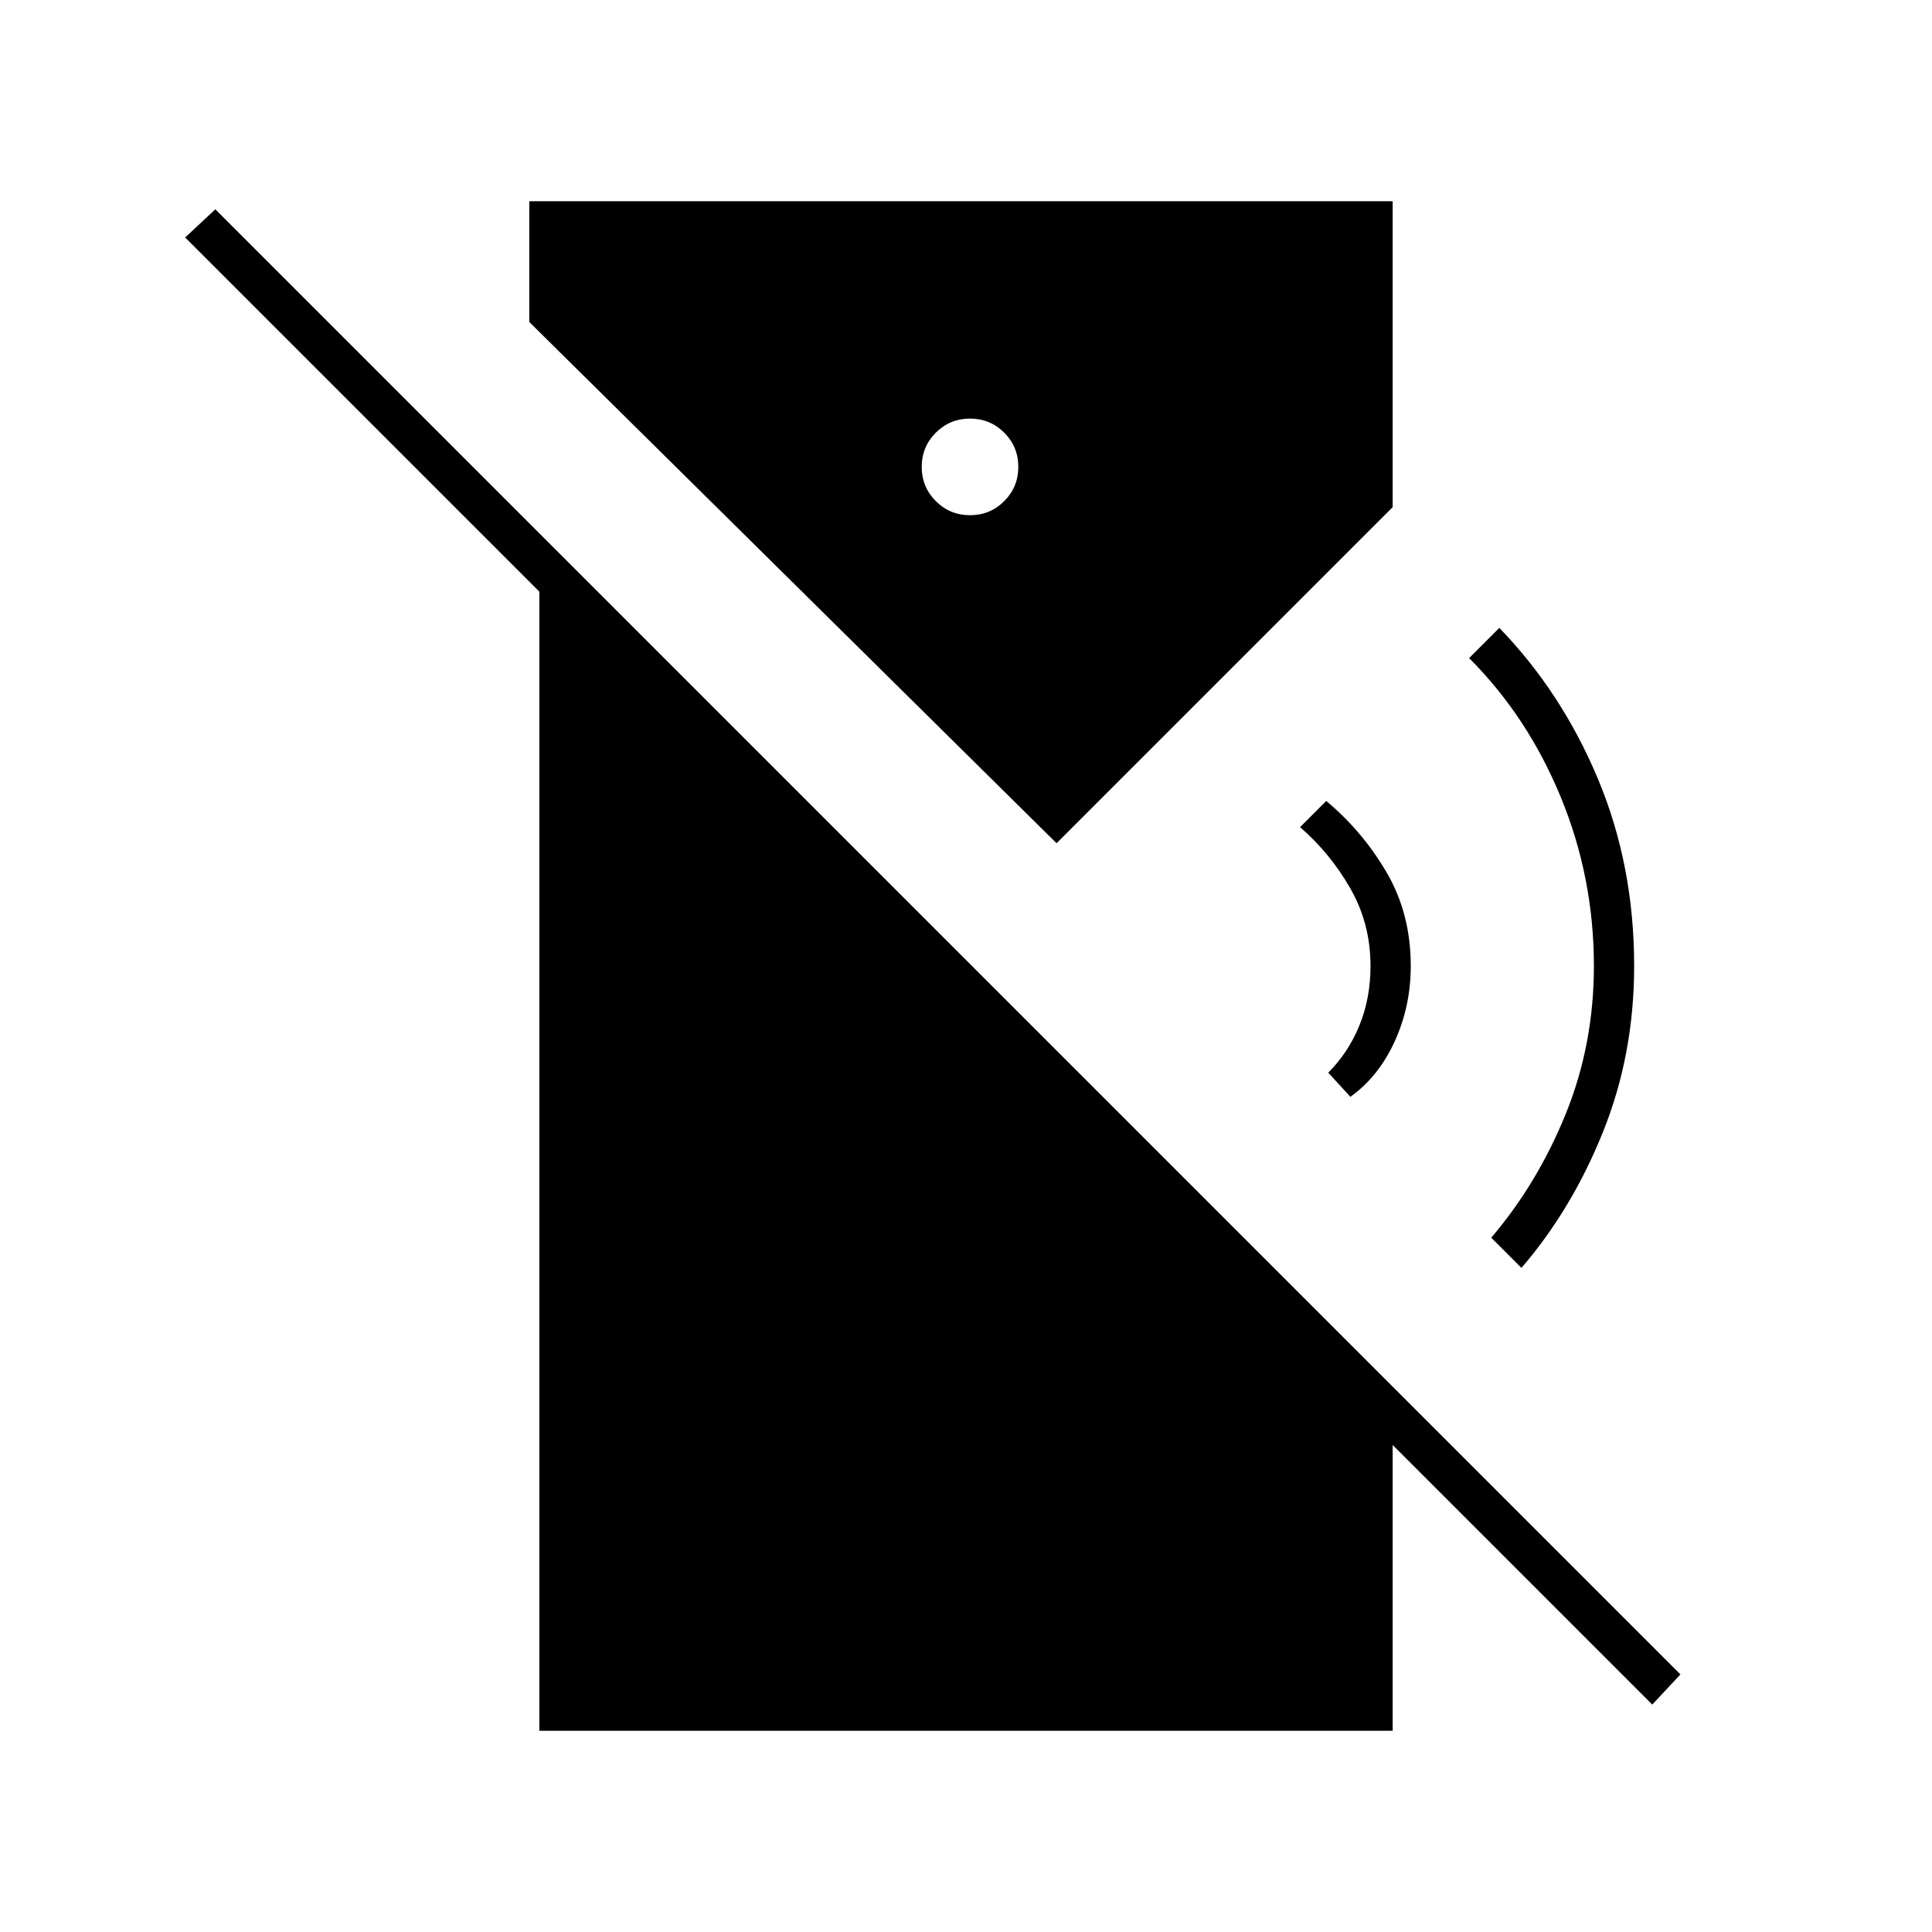 <svg xmlns="http://www.w3.org/2000/svg" height="20" viewBox="0 -960 960 960" width="20"><path d="m671-415-11-12q10-10 15.5-23.5T681-480q0-21-10-38.5T646-549l13-13q18 15 30 35.5t12 46.5q0 20-8 37.5T671-415Zm85 85-15-15q23-27 37-61.5t14-73.5q0-44-16.5-84T730-633l15-15q31 32 49 75t18 93q0 44-15.5 82.5T756-330Zm65 217L92-842l15-14 728 728-14 15ZM482-704q10 0 17-7t7-17q0-10-7-17t-17-7q-10 0-17 7t-7 17q0 10 7 17t17 7ZM268-100v-595l424 424v171H268Zm257-441L263-800v-60h429v152L525-541Z"/></svg>